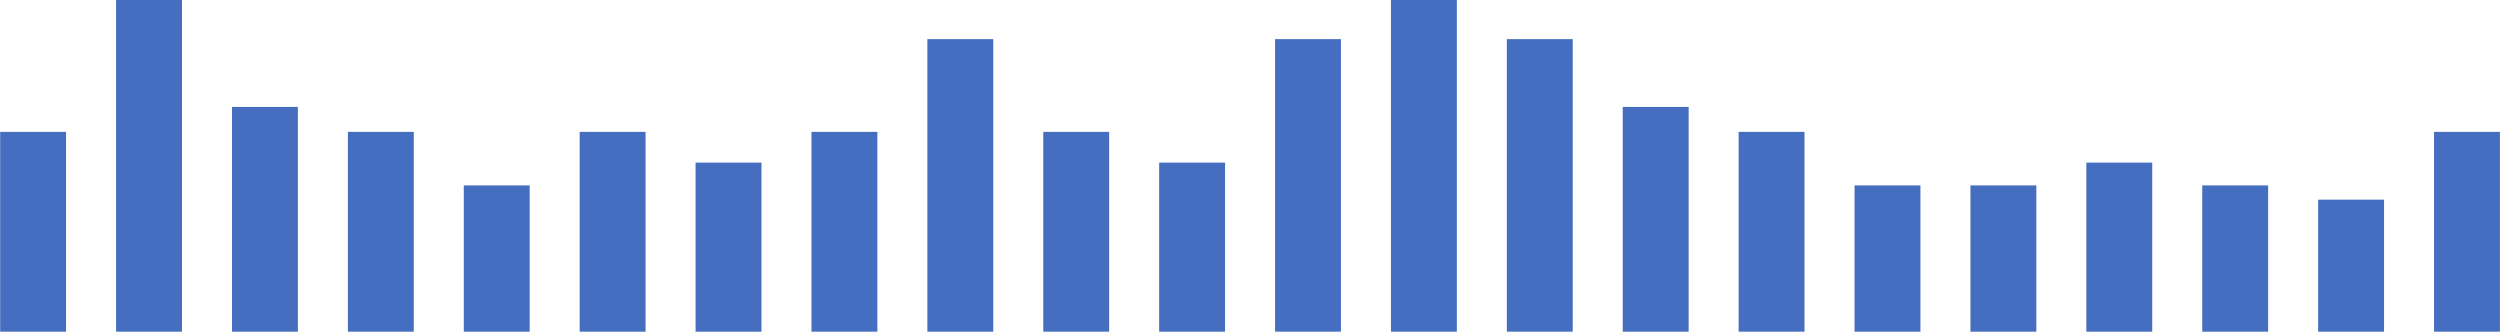 <?xml version="1.0" encoding="utf-8"?>
<!-- Generator: Adobe Illustrator 16.0.0, SVG Export Plug-In . SVG Version: 6.00 Build 0)  -->
<!DOCTYPE svg PUBLIC "-//W3C//DTD SVG 1.1//EN" "http://www.w3.org/Graphics/SVG/1.1/DTD/svg11.dtd">
<svg version="1.1" id="形状_20_拷贝_1_" xmlns="http://www.w3.org/2000/svg" xmlns:xlink="http://www.w3.org/1999/xlink"
	 x="0px" y="0px" width="146.982px" height="19.498px" viewBox="0 0 146.982 19.498" enable-background="new 0 0 146.982 19.498"
	 xml:space="preserve">
<g id="形状_20_拷贝">
	<g>
		<path fill="#456DC0" d="M0.01,19.502h3.874V7.754H0.01V19.502z M6.825,19.502h3.874V-0.009H6.825V19.502z M13.639,19.502h3.874
			V6.285h-3.874V19.502z M20.453,19.502h3.874V7.754h-3.874V19.502z M27.267,19.502h3.874v-8.603h-3.874V19.502z M34.081,19.502
			h3.874V7.754h-3.874V19.502z M40.895,19.502h3.874V9.561h-3.874V19.502z M47.708,19.502h3.874V7.754h-3.874V19.502z
			 M54.522,19.502h3.874V2.299h-3.874V19.502z M61.336,19.502h3.874V7.754h-3.874V19.502z M68.15,19.502h3.874V9.561H68.15V19.502z
			 M74.964,19.502h3.874V2.299h-3.874V19.502z M81.778,19.502h3.874V-0.009h-3.874V19.502z M88.592,19.502h3.874V2.299h-3.874
			V19.502z M95.406,19.502h3.875V6.285h-3.875V19.502z M102.22,19.502h3.872V7.754h-3.872V19.502z M109.034,19.502h3.874v-8.603
			h-3.874V19.502z M115.848,19.502h3.874v-8.603h-3.874V19.502z M122.662,19.502h3.874V9.561h-3.874V19.502z M129.476,19.502h3.874
			v-8.603h-3.874V19.502z M136.29,19.502h3.874v-7.763h-3.874V19.502z M143.104,7.754v11.748h3.874V7.754H143.104z"/>
	</g>
</g>
</svg>
